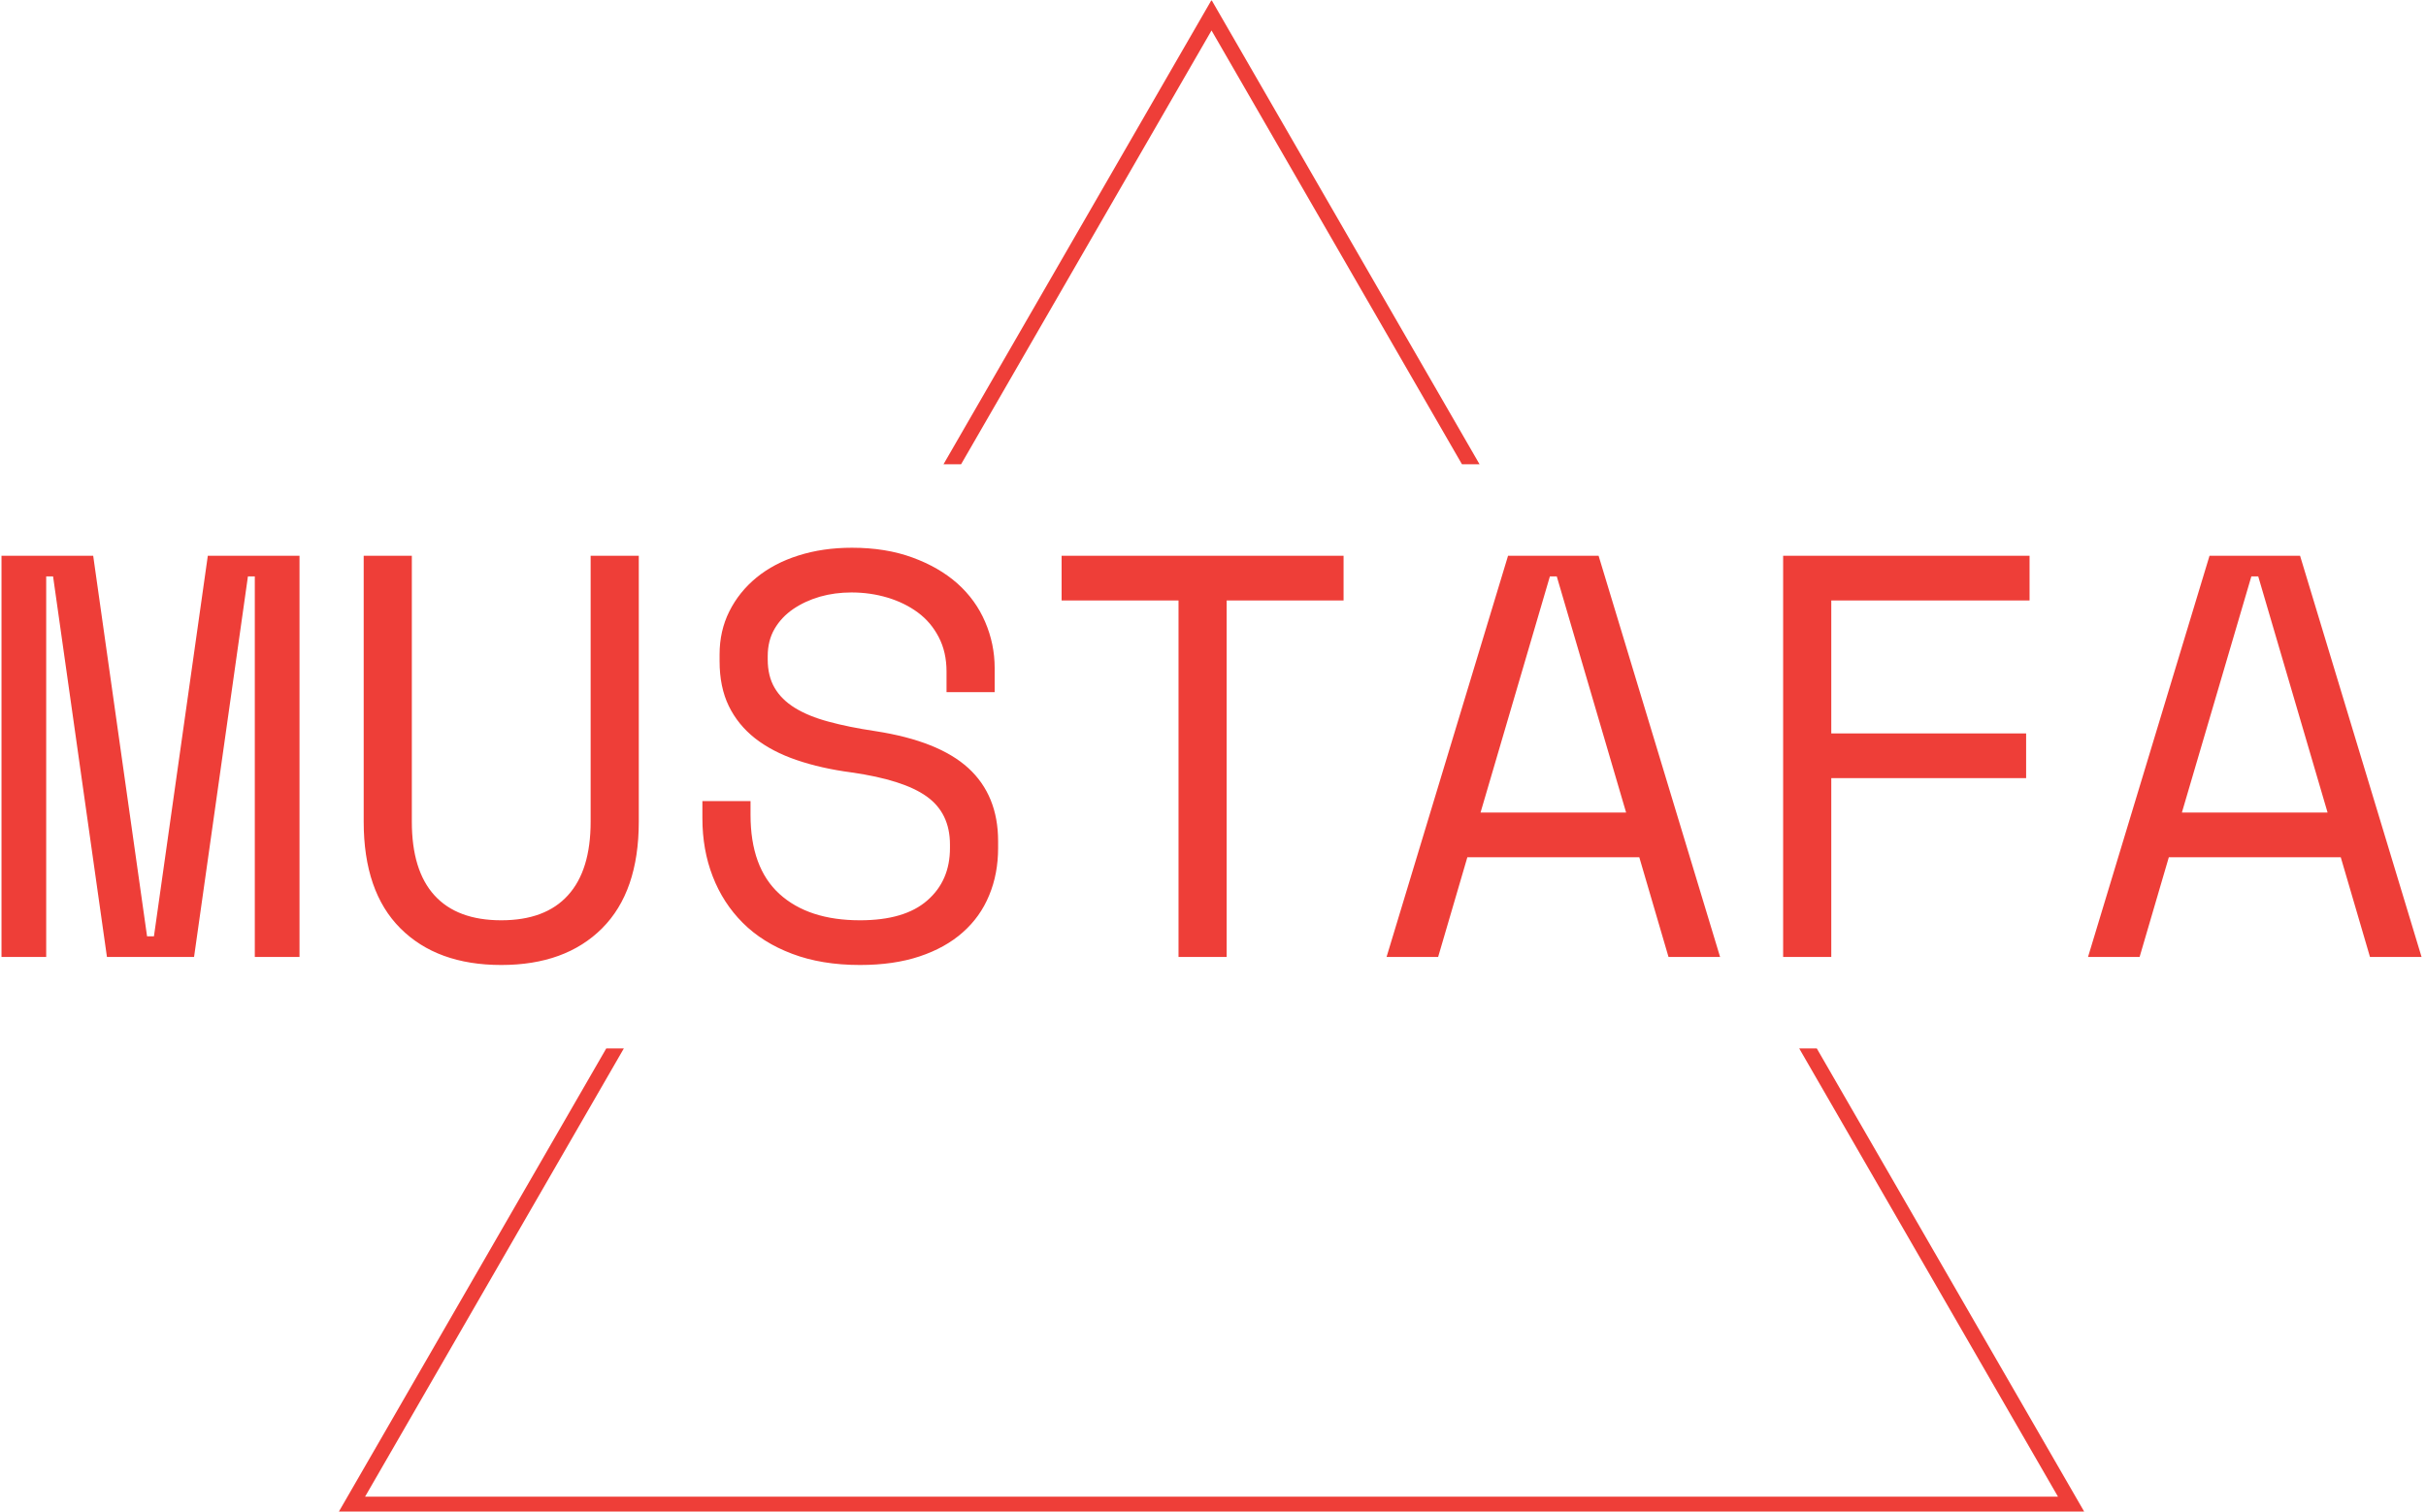 <svg xmlns="http://www.w3.org/2000/svg" version="1.1" xmlns:xlink="http://www.w3.org/1999/xlink" xmlns:svgjs="http://svgjs.dev/svgjs" width="1000" height="623" viewBox="0 0 1000 623"><g transform="matrix(1,0,0,1,-0.606,0.252)"><svg viewBox="0 0 396 247" data-background-color="#ffffff" preserveAspectRatio="xMidYMid meet" height="623" width="1000" xmlns="http://www.w3.org/2000/svg" xmlns:xlink="http://www.w3.org/1999/xlink"><g id="tight-bounds" transform="matrix(1,0,0,1,0.24,-0.1)"><svg viewBox="0 0 395.52 247.2" height="247.2" width="395.52"><g><svg></svg></g><g><svg viewBox="0 0 395.52 247.2" height="247.2" width="395.52"><g><path xmlns="http://www.w3.org/2000/svg" d="M55.039 247.2l43.804-75.872 2.874 0-42.289 73.247h276.664l-42.289-73.247 2.873 0 43.805 75.872zM197.76 0l43.804 75.872-2.873 0-40.931-70.895-40.931 70.895h-2.873z" fill="#ee3e38" fill-rule="nonzero" stroke="none" stroke-width="1" stroke-linecap="butt" stroke-linejoin="miter" stroke-miterlimit="10" stroke-dasharray="" stroke-dashoffset="0" font-family="none" font-weight="none" font-size="none" text-anchor="none" style="mix-blend-mode: normal" data-fill-palette-color="tertiary"></path></g><g transform="matrix(1,0,0,1,0,89.508)"><svg viewBox="0 0 395.52 68.183" height="68.183" width="395.52"><g><svg viewBox="0 0 395.52 68.183" height="68.183" width="395.52"><g><svg viewBox="0 0 395.52 68.183" height="68.183" width="395.52"><g><svg viewBox="0 0 395.52 68.183" height="68.183" width="395.52"><g><svg viewBox="0 0 395.52 68.183" height="68.183" width="395.52" id="textblock"><g><svg viewBox="0 0 395.52 68.183" height="68.183" width="395.52"><g transform="matrix(1,0,0,1,0,0)"><svg width="395.52" viewBox="2.3 -35.7 211.14 36.4" height="68.183" data-palette-color="#ee3e38"><path d="M2.3 0L2.3-35 10.3-35 15-1.8 15.6-1.8 20.3-35 28.3-35 28.3 0 24.4 0 24.4-33.2 23.8-33.2 19.1 0 11.5 0 6.8-33.2 6.2-33.2 6.2 0 2.3 0ZM33.9-35L38.1-35 38.1-11.8Q38.1-7.55 40.07-5.38 42.05-3.2 45.9-3.2L45.9-3.2Q49.75-3.2 51.72-5.38 53.7-7.55 53.7-11.8L53.7-11.8 53.7-35 57.9-35 57.9-11.8Q57.9-5.7 54.7-2.5 51.5 0.7 45.9 0.7L45.9 0.7Q40.3 0.7 37.1-2.5 33.9-5.7 33.9-11.8L33.9-11.8 33.9-35ZM84.75-23.1L84.75-24.9Q84.75-26.6 84.07-27.9 83.4-29.2 82.25-30.05 81.1-30.9 79.6-31.35 78.1-31.8 76.45-31.8L76.45-31.8Q75-31.8 73.7-31.43 72.4-31.05 71.37-30.35 70.35-29.65 69.75-28.63 69.15-27.6 69.15-26.25L69.15-26.25 69.15-25.95Q69.15-24.5 69.75-23.48 70.35-22.45 71.52-21.73 72.7-21 74.45-20.53 76.2-20.05 78.55-19.7L78.55-19.7Q84.05-18.85 86.65-16.48 89.25-14.1 89.25-10.1L89.25-10.1 89.25-9.5Q89.25-7.25 88.47-5.38 87.7-3.5 86.17-2.15 84.65-0.8 82.4-0.05 80.15 0.7 77.2 0.7L77.2 0.7Q73.85 0.7 71.27-0.28 68.7-1.25 66.97-2.98 65.25-4.7 64.35-7.03 63.45-9.35 63.45-12.1L63.45-12.1 63.45-13.6 67.65-13.6 67.65-12.4Q67.65-7.8 70.17-5.5 72.7-3.2 77.2-3.2L77.2-3.2Q81.1-3.2 83.07-4.93 85.05-6.65 85.05-9.5L85.05-9.5 85.05-9.8Q85.05-12.55 83.02-14 81-15.45 76.45-16.1L76.45-16.1Q73.8-16.45 71.67-17.18 69.55-17.9 68.05-19.07 66.55-20.25 65.75-21.9 64.95-23.55 64.95-25.8L64.95-25.8 64.95-26.4Q64.95-28.45 65.8-30.15 66.65-31.85 68.17-33.1 69.7-34.35 71.82-35.02 73.95-35.7 76.5-35.7L76.5-35.7Q79.45-35.7 81.77-34.85 84.1-34 85.7-32.58 87.3-31.15 88.12-29.23 88.95-27.3 88.95-25.2L88.95-25.2 88.95-23.1 84.75-23.1ZM94.79-31.1L94.79-35 119.39-35 119.39-31.1 109.19-31.1 109.19 0 104.99 0 104.99-31.1 94.79-31.1ZM147.74 0L145.19-8.7 130.19-8.7 127.64 0 123.14 0 133.74-35 141.64-35 152.24 0 147.74 0ZM137.99-33.2L137.39-33.2 131.34-12.6 144.04-12.6 137.99-33.2ZM157.74 0L157.74-35 179.24-35 179.24-31.1 161.94-31.1 161.94-19.5 178.94-19.5 178.94-15.6 161.94-15.6 161.94 0 157.74 0ZM208.94 0L206.39-8.7 191.39-8.7 188.84 0 184.34 0 194.94-35 202.84-35 213.44 0 208.94 0ZM199.19-33.2L198.59-33.2 192.53-12.6 205.24-12.6 199.19-33.2Z" opacity="1" transform="matrix(1,0,0,1,0,0)" fill="#ee3e38" class="undefined-text-0" data-fill-palette-color="primary" id="text-0"></path></svg></g></svg></g></svg></g></svg></g></svg></g></svg></g></svg></g></svg></g><defs></defs></svg><rect width="395.52" height="247.2" fill="none" stroke="none" visibility="hidden"></rect></g></svg></g></svg>